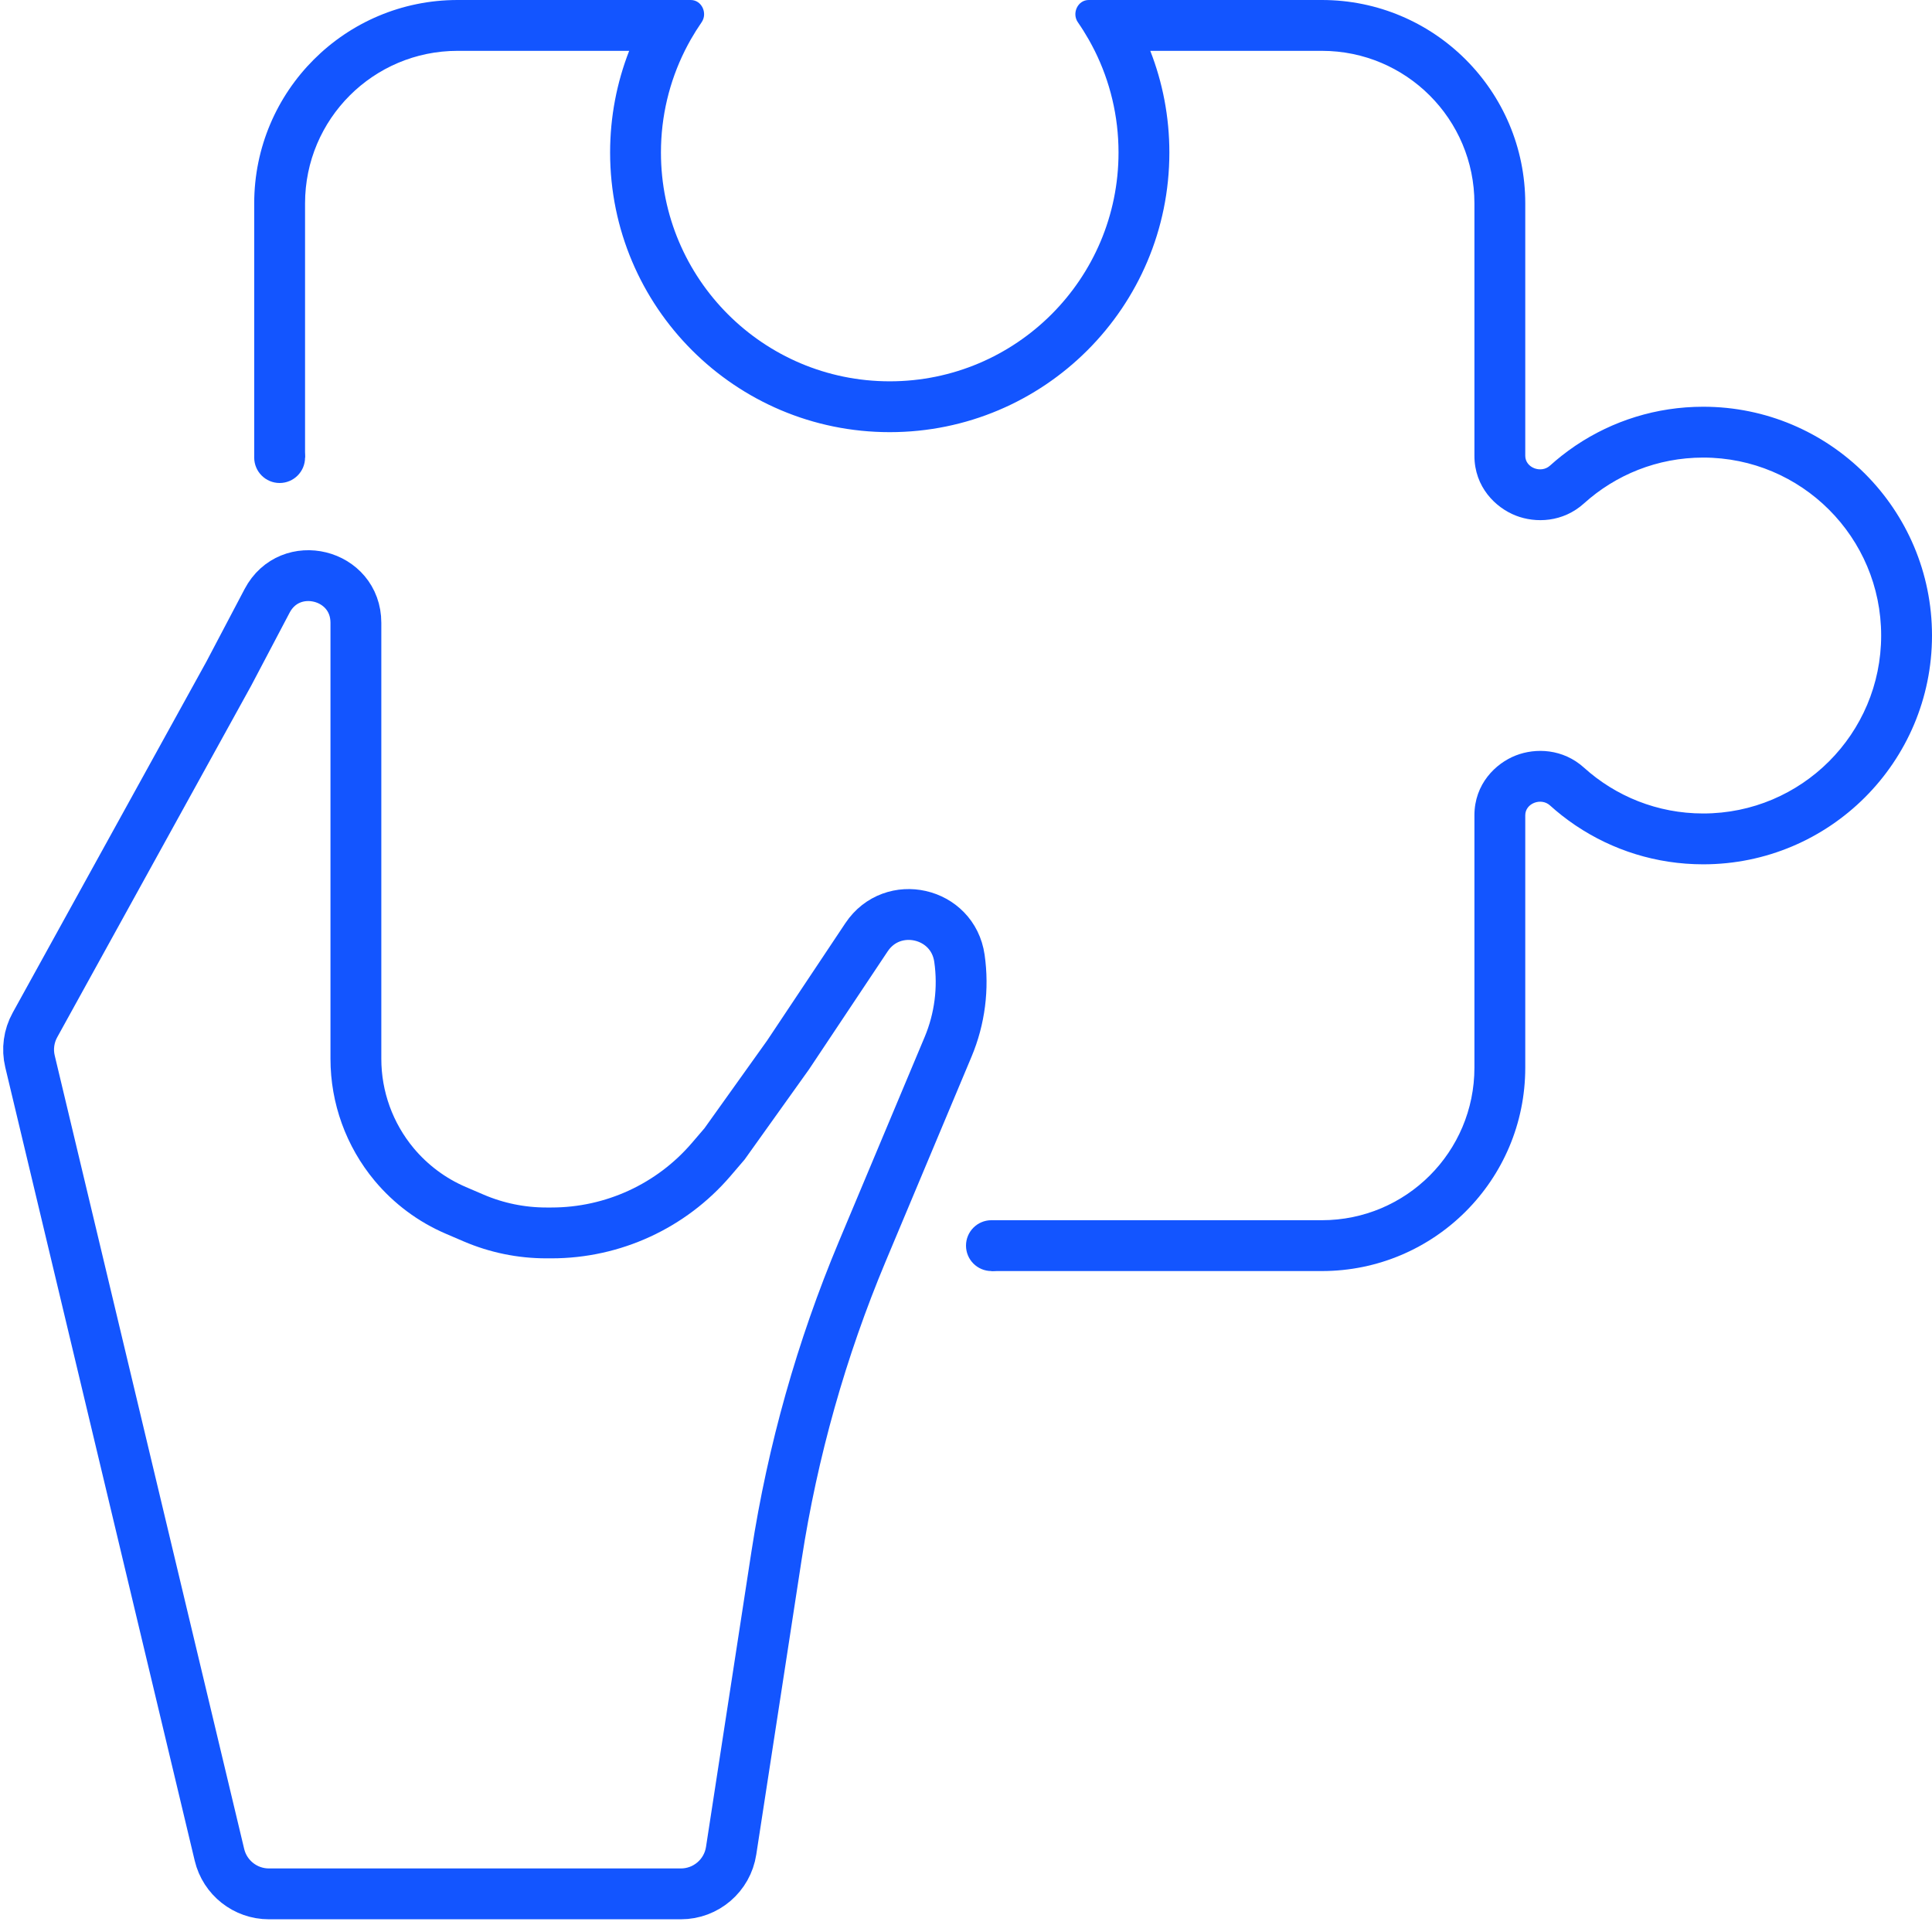 <svg width="76" height="76" viewBox="0 0 76 76" fill="none" xmlns="http://www.w3.org/2000/svg">
<path d="M8.633 72.965L1.18 41.753C1.064 41.269 1.133 40.758 1.374 40.322L9 26.5L10.507 23.637C11.408 21.925 14 22.565 14 24.5V30V38V41.652C14 43.169 14.532 44.638 15.503 45.804C16.159 46.59 16.99 47.21 17.931 47.613L18.632 47.914C19.535 48.301 20.506 48.5 21.488 48.5H21.697C24.111 48.5 26.404 47.445 27.975 45.613L28.5 45L31 41.5L34.087 36.869C35.109 35.337 37.482 35.875 37.742 37.698C37.911 38.877 37.757 40.08 37.296 41.179L33.922 49.223C32.314 53.06 31.18 57.079 30.547 61.191L30 64.75L28.761 72.804C28.611 73.78 27.771 74.5 26.784 74.5H10.579C9.653 74.5 8.848 73.865 8.633 72.965Z" stroke="#1355FF" stroke-width="2"/>
<path fill-rule="evenodd" clip-rule="evenodd" d="M35 17C41.075 17 46 12.075 46 6C46 4.59 45.734 3.241 45.249 2H52C55.314 2 58 4.686 58 8V17.93C58 19.157 58.83 19.971 59.627 20.282C60.41 20.588 61.483 20.55 62.311 19.802C63.553 18.681 65.195 18 67 18C70.866 18 74 21.134 74 25C74 28.866 70.866 32 67 32C65.195 32 63.553 31.319 62.311 30.198C61.483 29.45 60.41 29.412 59.627 29.718C58.83 30.029 58 30.843 58 32.07V42C58 45.314 55.314 48 52 48H39V50H52C56.418 50 60 46.418 60 42V33.486V33.411V32.757V32.07C60 31.599 60.621 31.366 60.971 31.682C61.12 31.816 61.273 31.946 61.43 32.07C61.6 32.204 61.774 32.331 61.953 32.453L62 32.484C63.43 33.442 65.15 34 67 34C71.971 34 76 29.971 76 25C76 20.029 71.971 16 67 16C65.15 16 63.43 16.558 62 17.515L61.953 17.547C61.774 17.669 61.6 17.796 61.43 17.93C61.273 18.054 61.12 18.184 60.971 18.318C60.621 18.634 60 18.401 60 17.93V17.243V16.589V16.514V8C60 3.582 56.418 0 52 0H44.221H44.189H43.666H42.827C42.395 0 42.155 0.522 42.401 0.877C42.553 1.096 42.695 1.322 42.827 1.554C42.907 1.695 42.983 1.838 43.056 1.983L43.065 2C43.663 3.205 44 4.563 44 6C44 10.971 39.971 15 35 15C30.029 15 26 10.971 26 6C26 4.563 26.337 3.205 26.936 2L26.944 1.983C27.017 1.838 27.093 1.695 27.173 1.554C27.305 1.322 27.448 1.096 27.599 0.877C27.845 0.522 27.605 0 27.173 0H26.334H25.811H25.779H18C13.582 0 10 3.582 10 8V18H12V8C12 4.686 14.686 2 18 2H24.75C24.266 3.241 24 4.59 24 6C24 12.075 28.925 17 35 17Z" fill="#1355FF"/>
<circle cx="11" cy="18" r="1" fill="#1355FF"/>
<circle cx="39" cy="49" r="1" fill="#1355FF"/>
</svg>
